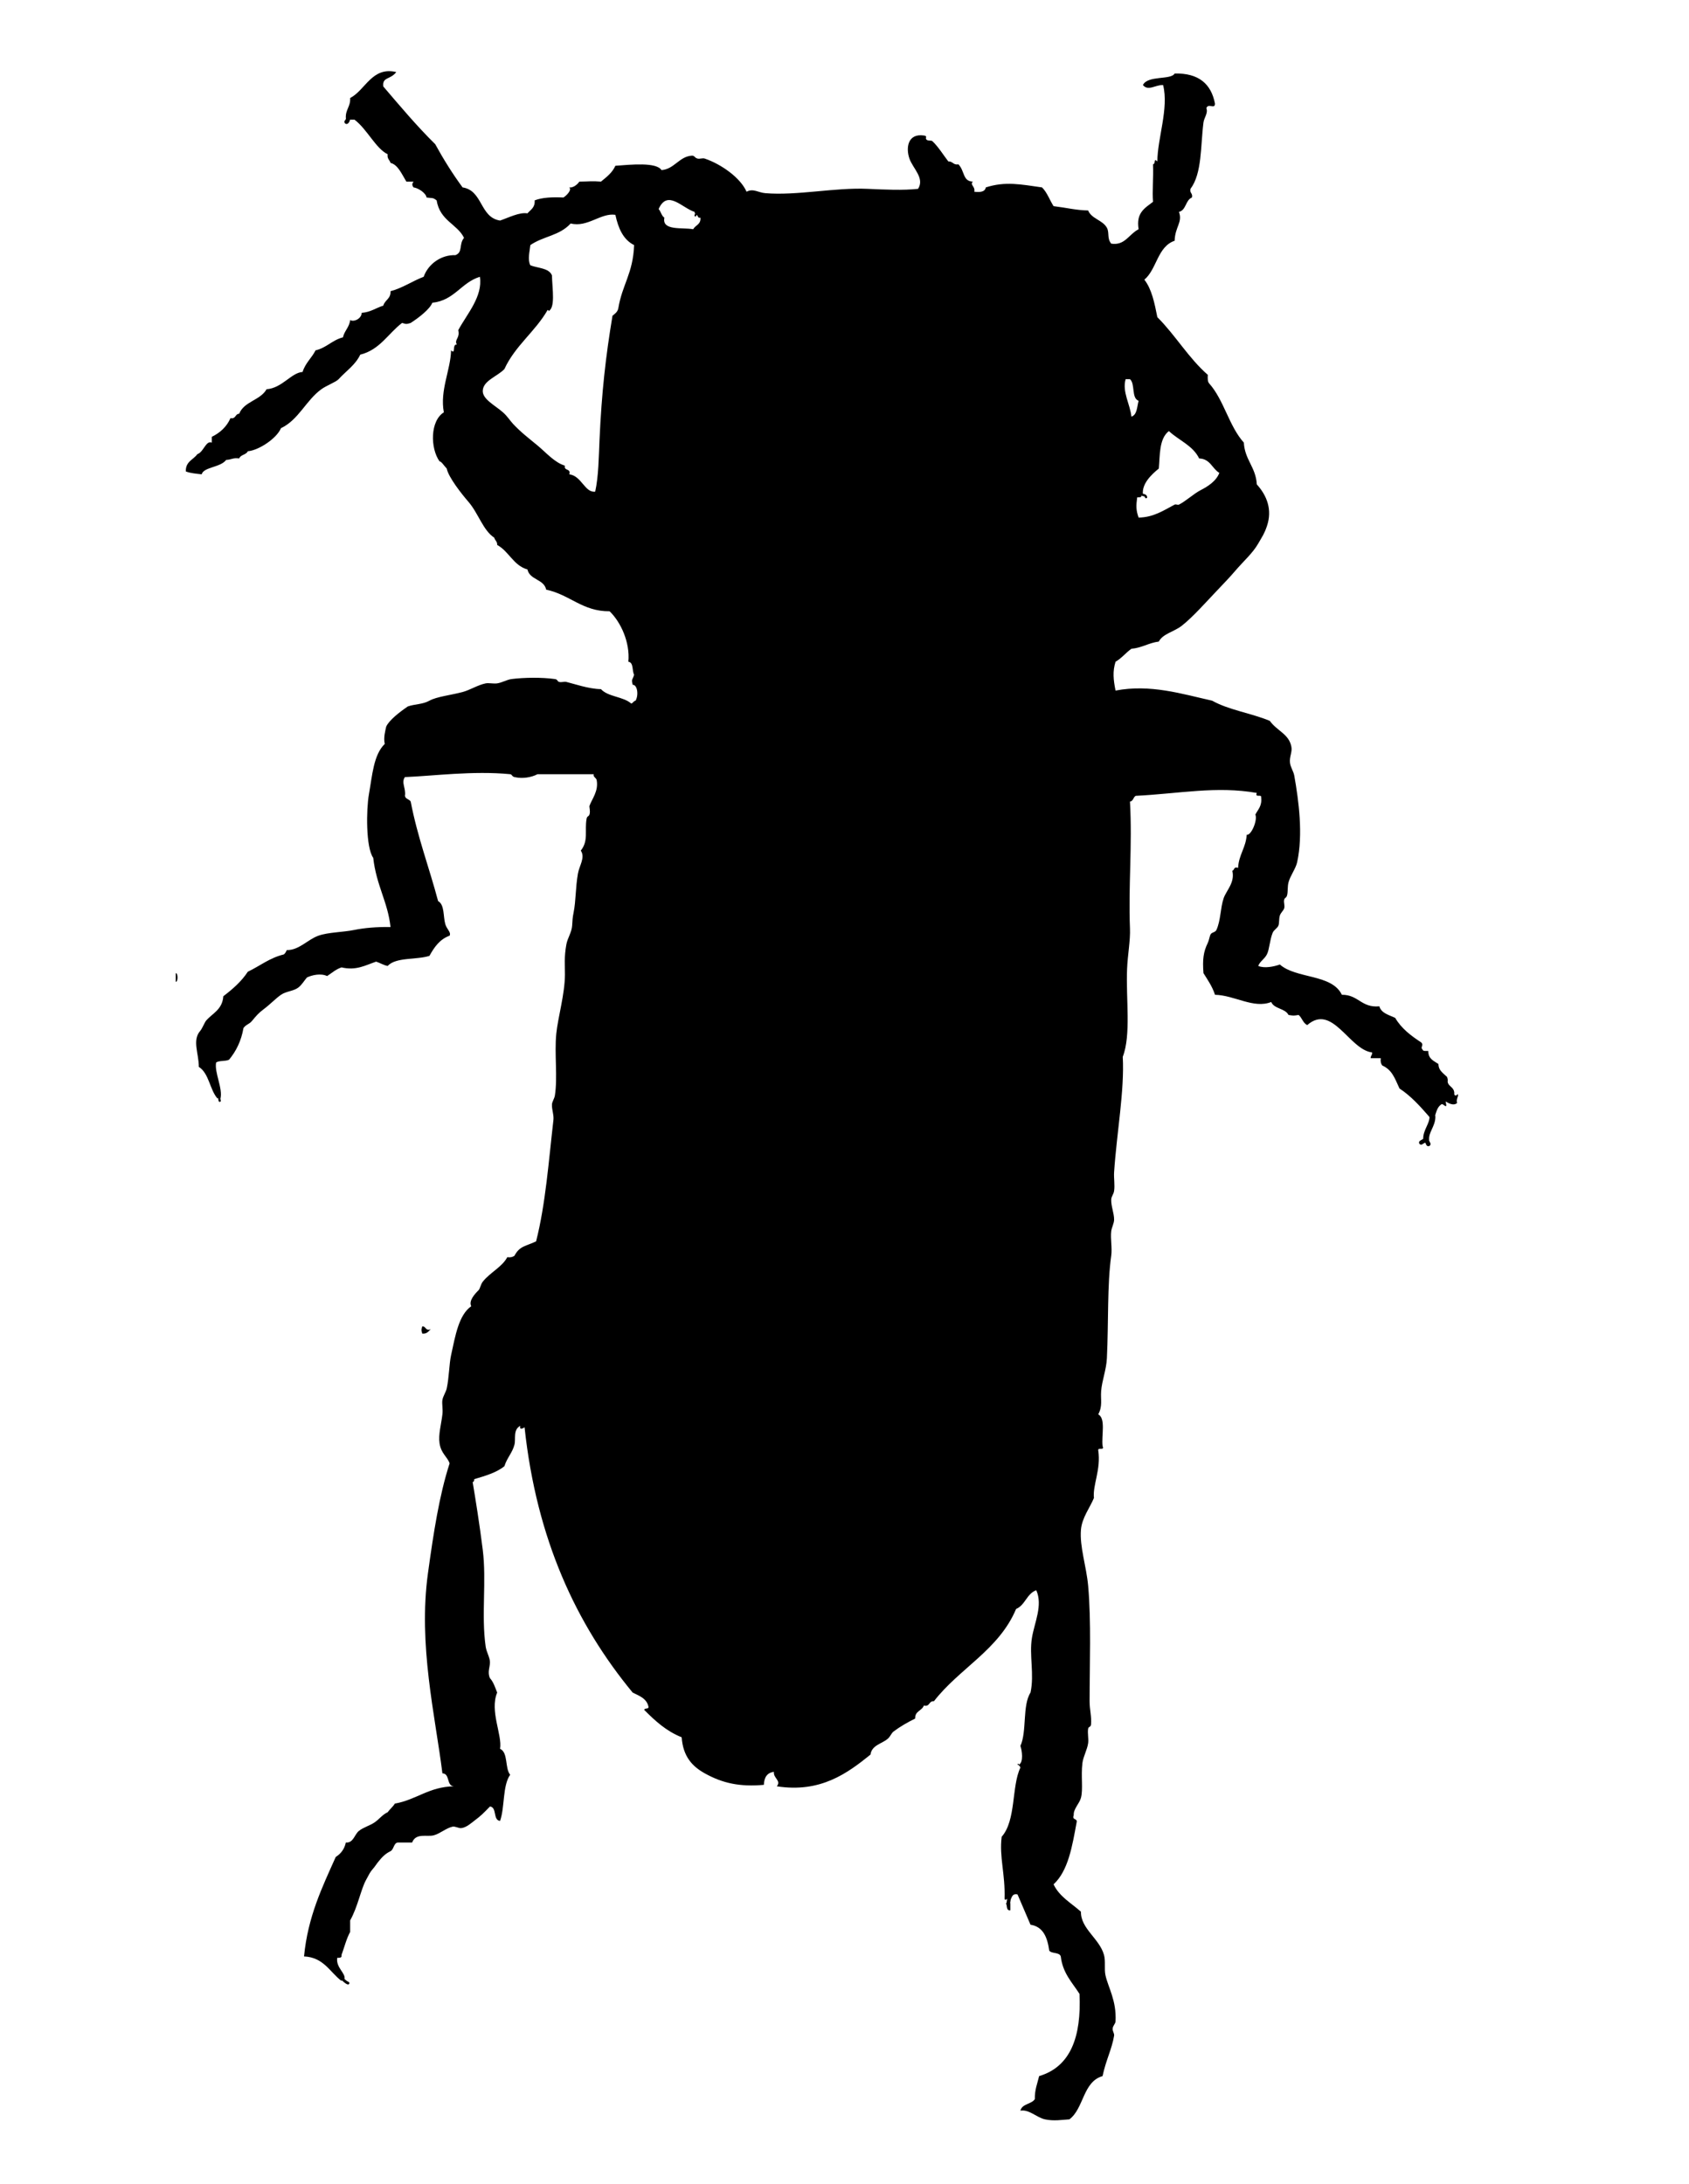 <svg xmlns="http://www.w3.org/2000/svg" xmlns:dc="http://dublincore.org/documents/dcmi-terms/" height="1024" viewBox="0 0 792 1024" width="792"><path d="M82.409 456.238c1.109-.111 1.109 4.167 0 4.056v-4.056zM197.989 621.835c1.918-.115 1.319 2.286 4.056 1.353-1.172.855-1.771 2.284-4.056 2.027-.473-2.081-.473-1.299 0-3.38z" fill-rule="evenodd"/><path d="M472.408 890.171c-.602.416-1.209.816-1.352 0 .358-11.828-2.569-19.649-1.353-29.064 6.842-7.737 4.559-23.662 8.787-32.443-.3-.602-.594-1.209-1.352-1.352.128-.768.678-.376.676 0 2.194-1.183 1.436-6.611.676-8.787 3.105-6.808.847-18.979 4.731-25.009 1.869-8.613-.674-17.483.676-25.685 1.189-7.225 5.189-15.199 2.027-22.305-4.483 1.6-5.172 6.994-9.462 8.787-8.063 19.2-26.651 27.871-38.527 43.258-2.511-.259-1.767 2.739-4.731 2.027-.871 2.509-4.249 2.51-4.055 6.084-3.52 1.747-7.039 3.739-10.139 6.083-1.073.811-1.41 2.233-2.704 3.379-2.649 2.348-7.57 2.977-8.11 7.436-10.75 8.695-23.416 18.08-43.935 14.87 2.211-2.704-1.729-3.774-1.352-6.76-3.262.344-4.566 2.645-4.731 6.084-11.106.981-19.202-.664-27.712-5.407-5.792-3.229-10.178-7.83-10.814-16.898-7.254-2.885-12.514-7.763-17.574-12.842.153-.974 2.018-.236 2.028-1.352-.758-3.974-4.263-5.2-7.435-6.76-26.382-31.971-45.029-71.677-50.693-124.367-.63.414-2.494 1.573-2.028-.676-3.472 1.854-2.007 6.064-2.704 8.787-.996 3.895-3.447 6.087-4.731 10.139-3.735 3.023-8.997 4.521-14.194 6.083.11.786-.149 1.203-.676 1.352 1.254 7.509 3.254 19.852 4.731 31.768 1.843 14.866-.747 30.337 1.352 45.286.379 2.703 2.014 5.118 2.028 7.436.012 2.202-1.304 4.75 0 7.435 1.609 1.77 2.427 4.332 3.379 6.759-3.614 8.572 2.476 19.963 1.352 26.36 3.889 1.744 2.19 9.075 4.731 12.167-3.629 5.157-2.436 15.138-4.731 21.629-3.469-.361-1.306-6.354-4.731-6.76-2.537 2.616-4.14 4.343-7.435 6.76-1.074.787-3.656 3.178-6.083 3.379-1.231.103-2.847-.953-4.055-.676-3.069.706-5.826 3.268-8.787 4.056-3.159.841-8.392-1.271-10.138 3.38h-6.759c-1.91.261-1.827 3.3-3.379 4.056-2.345 1.141-3.888 2.596-6.083 5.407-.669.856-1.159 1.709-2.027 2.703-1.6 1.833-1.754 2.436-3.38 5.407-2.429 4.441-3.868 12.652-7.435 18.926v5.407c-1.755 3.201-2.719 7.194-4.055 10.814.316 1.442-.966 1.287-2.028 1.352-.611 4.823 4.282 7.219 3.379 10.139l-1.014-.338-.338 1.014c-5.515-4.173-8.314-11.062-17.574-11.49 1.8-18.702 8.539-32.467 14.87-46.638 2.345-1.485 4.065-3.596 4.731-6.759 3.555.277 3.99-3.668 6.083-5.407 2.075-1.725 5.21-2.505 7.435-4.056 2.295-1.601 3.671-3.645 6.083-4.731 1.042-1.437 2.44-2.517 3.379-4.056 10.15-1.791 15.973-7.908 27.712-8.11-3.637-.193-1.72-5.94-5.407-6.083-3.384-27.159-11.437-60.178-6.759-93.951 2.588-18.682 5.256-36.311 10.139-51.369-1.133-3.236-3.992-4.527-4.731-9.463-.607-4.061.818-8.939 1.352-13.519.293-2.518-.306-4.942 0-6.759.293-1.74 1.659-3.709 2.028-5.407 1.098-5.055 1.145-11.508 2.028-15.546 2.026-9.268 3.594-18.833 9.462-22.98-1.284-2.463 1.582-5.68 3.379-7.436.782-.763 1.026-2.784 2.028-4.056 3.43-4.35 9.09-6.888 11.491-11.49 1.567.216 2.595-.108 3.379-.676 2.408-4.699 5.55-4.489 10.139-6.759 4.458-17.524 5.894-37.667 8.111-56.776.296-2.554-.789-4.861-.676-7.436.051-1.169 1.139-2.751 1.352-4.055 1.382-8.477-.258-19.827.676-29.064.789-7.797 3.994-18.407 4.056-27.712.029-4.387-.444-8.077.676-14.194.534-2.917 2.506-5.632 2.704-8.787.173-2.758.172-3.542.676-6.083 1.137-5.739.847-11.406 2.027-18.25.665-3.855 3.556-7.563 1.352-10.814 3.708-4.691 1.736-9.219 2.704-14.87.246-1.439.95-.959 1.352-2.027.518-1.376-.138-3.663 0-4.056 1.153-3.271 4.382-6.942 3.38-12.167-.184-.955-1.891-1.604-1.352-2.704h-26.36c-3.057 1.567-7.095 2.197-10.814 1.352-1.244-.283-1.109-1.262-2.028-1.352-17.325-1.705-36.334.851-49.341 1.352-1.888 2.549.599 5.396 0 8.787.216 1.587 2.092 1.513 2.704 2.704 3.183 16.644 8.688 30.966 12.842 46.638 3.123 1.761 2.311 7.102 3.379 10.814.707 2.456 2.824 3.759 2.028 5.407-4.64 1.668-7.217 5.4-9.462 9.463-6.161 1.951-15.709.513-19.602 4.731-2.068-.41-3.521-1.435-5.407-2.028-5.171 1.779-9.392 4.294-16.222 2.704-2.711.894-4.557 2.653-6.759 4.056-2.951-1.404-7.084-.485-9.462.676-1.289 1.503-2.344 3.416-4.056 4.731-2.197 1.688-5.658 1.687-8.111 3.379-2.473 1.707-4.976 4.409-8.111 6.759-2.333 1.749-3.476 3.052-5.407 5.407-1.454 1.773-2.543 1.497-4.056 3.379-1.071 6.138-3.486 10.933-6.759 14.87-1.595.883-4.671.285-6.083 1.352-.89 4.573 3.234 12.156 2.028 16.898l-.676-1.014-.676 1.014c-3.698-4.188-3.949-11.822-8.787-14.87.036-6.252-3.236-12.457.676-16.897.851-.966 2.069-3.967 2.704-4.731 2.803-3.38 7.685-5.121 8.111-11.491 4.35-3.311 8.458-6.862 11.49-11.49 5.655-2.682 10.182-6.491 16.897-8.111.631-.496 1.024-1.229 1.352-2.028 5.811.079 9.766-4.944 14.87-6.759 4.609-1.64 11.494-1.594 16.897-2.704 4.52-.927 10.371-1.453 16.898-1.352-1.257-11.756-6.642-19.434-8.111-32.444-3.528-4.898-3.262-22.807-2.028-29.74 1.598-8.977 2.184-18.592 7.435-23.657-.681-2.984.278-6.205.676-8.111 1.359-3.023 6.283-6.842 10.139-9.463 3.324-1.167 6.892-.9 10.139-2.704 3.392-1.884 9.923-2.565 15.546-4.056 3.485-.924 7.116-3.303 10.814-4.055 1.463-.298 3.688.254 5.407 0 2.198-.325 4.614-1.755 6.759-2.028 5.883-.747 14.223-.844 20.277 0 1.467.205.937 1.02 2.028 1.352 1.032.314 2.327-.249 3.379 0 3.262.77 10.468 3.312 16.222 3.379 3.323 3.661 10.514 3.455 14.194 6.759.888-.239 1.063-1.19 2.028-1.352 1.589-2.8.757-7.563-1.352-7.435-.768-2.964.004-2.22.676-4.731-1.049-1.879-.14-5.717-2.704-6.083.855-9.01-3.498-18.549-8.787-23.657-12.729.114-18.586-7.781-29.74-10.139-1.061-5.022-7.696-4.471-8.787-9.463-6.653-1.909-8.633-8.49-14.194-11.49.104-1.682-1.062-2.092-1.352-3.379-5.373-3.586-7.421-11.423-12.166-16.898-3.056-3.526-9.329-11.422-10.139-15.546-1.39-1.449-2.405-3.268-3.38-3.379-4.372-6.176-4.441-18.961 2.028-22.981-1.958-10.285 3.212-19.99 3.38-29.064 2.312 2.323.391-3.039 2.704-2.704-1.321-2.451 1.59-2.893.676-6.759 4.152-7.702 11.55-15.747 10.139-25.008-8.81 2.681-11.898 11.083-22.305 12.166-1.146 2.982-6.306 6.996-10.139 9.463-1.979.607-2.077.607-4.055 0-6.522 4.969-10.4 12.581-19.602 14.87-2.314 4.896-6.684 7.69-10.139 11.49-1.236 1.359-5.621 2.925-8.111 4.731-7.216 5.235-10.63 14.322-18.925 18.25-2.077 4.944-10.611 10.438-15.546 10.814-.762 1.717-3.395 1.562-4.056 3.379-2.718-.465-3.858.648-6.083.676-2.704 3.596-10.606 3.306-11.49 6.759-2.63-.299-5.347-.511-7.435-1.352-.192-4.698 3.558-5.454 5.407-8.111 2.915-.877 3.979-6.579 6.759-5.407v-2.704c3.944-1.914 6.99-4.726 8.787-8.787 2.574.547 2.074-1.981 4.055-2.028 2.297-5.813 9.938-6.283 12.842-11.49 7.374-.565 11.547-7.757 16.898-8.111 1.257-4.15 4.273-6.541 6.083-10.139 5.145-1.164 7.804-4.813 12.842-6.083.703-3.127 2.985-4.675 3.379-8.111 1.714 1.053 5.352-.644 5.407-3.38 4.197-.31 6.698-2.314 10.139-3.379.704-2.676 3.582-3.178 3.38-6.759 5.864-1.57 10.145-4.725 15.546-6.759 2.159-6.135 8.396-10.405 14.87-10.139 3.666-1.391 1.517-5.089 4.056-8.111-3.138-6.494-11.313-8.004-12.842-17.574-1.962-1.463-1.753-.904-4.731-1.352-.293-2.127-3.928-4.466-6.083-4.731-.783-1-.783-1.704 0-2.704h-3.379c-2.267-3.747-4-7.943-7.435-8.787-.389-1.413-1.676-1.929-1.352-4.055-5.639-2.794-9.562-11.677-15.546-16.222h-2.028l-.789-1.014-1.239.338c-.235-4.065 2.263-5.397 2.027-9.462 7.186-3.712 10.229-14.893 21.629-12.167-2.809 3.689-6.634 2.176-6.083 6.759 7.89 9.233 15.698 18.548 24.333 27.036 3.914 7.126 8.158 13.922 12.842 20.277 9.572 1.467 8.01 14.069 17.573 15.546 3.924-1.329 9.083-4.024 12.842-3.38 1.453-1.701 3.644-2.665 3.38-6.083 3.563-1.393 8.327-1.586 13.518-1.352 1.271-.795 4.103-3.506 2.704-4.731 1.421.292 3.556-.928 4.731-2.704 4.802-.036 5.727-.355 10.138 0 2.597-2.135 5.313-4.15 6.759-7.435 7.179-.535 19.254-1.794 21.629 2.028 5.925-.398 8.384-6.43 14.194-6.759 1.461-.083 1.14.938 2.704 1.352 1.036.274 2.368-.344 3.379 0 7.874 2.679 16.844 9.117 19.602 15.545 3.164-1.688 5.447.399 8.787.676 14.927 1.237 32.565-2.723 47.989-2.028 8.344.376 16.449.77 23.657 0 3.192-5.048-2.421-9.49-4.056-14.194-1.716-4.937-.86-11.9 6.759-10.815 2.114.301.263 1.12 1.353 2.028.721.601 2.053.072 2.703.676 2.726 2.532 5.267 6.701 7.436 9.463 2.138-.111 2.259 1.796 4.73 1.352 3.02 3.15 1.955 7.955 6.76 8.111-1.569 1.558 1.251 2.179.676 4.731 2.827.349 5.018.062 5.407-2.027 9.145-2.932 16.294-1.425 26.36 0 2.383 2.349 3.564 5.898 5.407 8.787 6.41.788 10.463 1.908 16.222 2.028 1.546 3.913 6.771 4.466 8.787 8.111 1.254 2.268-.032 4.977 2.027 7.435 6.397 1.012 8.169-4.306 12.843-6.759-1.309-7.842 3.094-9.973 6.759-12.842-.407-4.966.235-10.979 0-17.573 1.394-.362.161-3.198 2.027-1.352.03-10.832 5.454-24.854 2.704-35.823-3.579-.161-7.003 3.02-9.463 0 2.216-4.662 13.155-2.255 14.87-5.407 11.304-.264 17.182 4.898 18.925 14.194-.178 2.749-3.044-.498-4.055 2.027.916 2.359-1.05 4.403-1.352 6.759-1.418 11.04-.604 23.783-6.084 31.092-.49 2.067 1.166 1.988.676 4.056-3.063 1.218-2.646 5.916-6.083 6.759 1.802 4.894-1.836 6.955-2.027 13.518-8.076 2.738-8.32 13.31-14.194 18.25 3.465 4.42 4.777 10.994 6.083 17.574 8.464 8.434 14.635 19.161 23.657 27.036-.089 1.667-.103 3.257.676 4.056 6.893 7.752 9.284 20.005 16.222 27.712.448 8.113 5.637 11.486 6.083 19.601 4.649 5.118 7.406 11.764 4.731 19.602-1.247 3.655-2.159 4.785-4.056 8.111-2.59 4.542-6.903 8.255-10.814 12.842-2.566 3.011-5.373 5.918-8.11 8.787-5.52 5.784-11.692 12.816-16.897 16.898-3.724 2.919-8.856 3.723-10.815 7.435-4.779.628-7.866 2.948-12.842 3.38-2.633 1.873-4.575 4.437-7.435 6.083-1.426 4.537-1.026 8.385 0 13.518 16.354-3.138 31.288 1.618 45.285 4.731 7.784 4.383 18.458 5.875 27.036 9.463 3.56 4.888 8.992 6.112 10.139 12.166.476 2.507-.979 4.566-.676 7.435.217 2.046 1.675 4.084 2.028 6.083 2.127 12.026 4.17 27.609 1.352 40.554-.674 3.096-3.222 6.305-4.056 9.463-.557 2.106-.196 4.266-.676 6.083-.347 1.313-1.076 1.013-1.352 2.028-.367 1.352.399 2.644 0 4.055-.283 1-1.619 2.103-2.028 3.38-.505 1.577-.199 3.47-.676 4.731-.458 1.214-2.16 2.033-2.703 3.379-1.399 3.466-1.504 7.794-2.704 10.139-1.11 2.17-3.348 3.333-4.056 5.407 2.939 1.247 7.408.303 10.139-.676 7.639 6.78 24.451 4.387 29.064 14.194 7.758-.098 9.112 6.208 17.573 5.407.989 3.292 4.522 4.04 7.436 5.407 2.896 4.99 7.403 8.368 12.166 11.491 1.48 1.406-.593 2.184.676 3.379.209.917 1.692.561 2.704.676-.1 3.704 2.583 4.627 4.731 6.083.021 2.839 1.828 3.976 4.055 6.083.765 2.122-.194 1.786.677 3.379 1.025 1.452 2.937 2.02 2.703 4.731.167.851 1.344.683 1.352 0 1.296.076-.794 2.264 0 4.056-1.624 1.545-4.087.116-5.407-.676 1.049 4.497-1.017.639-2.027 1.352-1.928 1.361-2.24 3.18-3.38 6.76l-.788-1.015-1.239.338c-4.305-4.932-8.617-9.857-14.194-13.518-2.41-5.264-3.539-8.697-8.11-10.814-.567-.785-.892-1.813-.677-3.38h-4.731c-.086-1.212.828-1.425.677-2.704-10.755-1.263-18.565-23.149-30.416-12.842-2.026-.902-2.423-3.435-4.056-4.731-2.696.371-2.035.371-4.731 0-1.565-3.166-6.696-2.766-8.11-6.083-8.233 3.283-17.217-3.19-26.361-3.379-1.268-3.915-3.412-6.951-5.406-10.139-.49-6.386-.063-9.92 2.027-14.194.608-1.244.837-3.212 1.352-4.056.604-.99 2.163-.833 2.704-2.028 2.057-4.545 1.811-10.295 3.379-14.87 1.245-3.631 5.386-7.336 4.056-12.842 1.062-.291.578-2.126 2.704-1.352.323-6.209 3.653-9.414 4.055-15.546 2.044.498 5.192-6.825 4.056-9.462 1.205-2.4 3.215-3.995 2.704-8.111.268-1.62-3.079.375-2.028-2.027-18.904-3.346-36.427.339-56.776 1.352-1.19.612-1.116 2.488-2.703 2.704 1.159 20.542-.802 39.613 0 59.48.229 5.681-1.067 12.194-1.352 18.925-.595 14.041 1.954 30.953-2.028 41.23.852 15.887-2.812 35.507-4.056 54.072-.191 2.871.409 5.991 0 8.787-.238 1.631-1.303 2.62-1.352 4.056-.105 3.138 1.372 6.432 1.352 9.463-.011 1.654-1.144 3.698-1.352 5.407-.432 3.543.523 7.784 0 11.49-1.919 13.599-1.222 30.995-2.027 47.989-.265 5.576-2.337 10.484-2.704 15.546-.289 3.989.754 6.911-1.352 10.814 3.634 1.999 1.439 9.826 2.027 14.87 1.051 2.402-2.295.408-2.027 2.027 1.35 9.015-2.678 16.242-2.027 22.306-1.784 4.441-5.604 9.229-6.084 14.87-.679 7.978 2.572 17.219 3.38 26.36 1.48 16.743.688 36.699.676 54.072-.003 3.993.989 7.176.676 10.814-.128 1.497-1.145.92-1.352 2.028-.373 2 .268 4.7 0 6.759-.405 3.118-2.33 6.309-2.703 9.463-.726 6.117.392 12.204-.677 16.222-.722 2.716-3.603 5.227-3.379 8.11-.979 2.556 1.857 1.297 1.352 3.38-2.071 11.222-3.909 22.676-10.814 29.064 2.747 5.813 8.33 8.793 12.842 12.842-.174 7.926 8.719 12.604 10.815 20.277.813 2.98.034 6.509.676 9.463 1.263 5.813 5.231 11.821 4.731 21.629-.063 1.221-1.19 1.933-1.353 3.379-.14 1.252.861 2.262.676 3.38-1.046 6.321-3.901 11.63-5.407 18.926-9.287 2.653-8.721 15.16-15.546 20.277-3.265.212-7.414.906-11.49 0-3.943-.877-7.43-4.8-11.49-4.056.756-3.3 5.142-2.97 6.759-5.407-.095-4.376 1.2-7.361 2.028-10.814 14.768-4.384 19.841-18.461 18.925-38.527-3.418-5.368-7.876-9.696-8.786-17.573-.628-2.076-4.232-1.175-5.407-2.703-.858-6.127-2.755-11.215-8.787-12.167-1.474-3.516-4.516-10.475-6.083-14.194-2.58-.552-2.617 1.439-3.38 2.704l-.676-.338-.68-.333zM325.736 100.034v-.676c-5.973-1.891-12.755-10.691-16.897-1.352 1.089 1.164 1.331 3.175 2.704 4.055-1.297 6.254 8.404 4.472 13.518 5.407 1.007-1.922 3.665-2.193 3.379-5.407-1.499.372-.962-1.291-2.027-1.352l.338-1.014-1.015.339zm-68.943 45.962c.375.002.767-.547 0-.676-5.831 10.166-15.243 16.75-20.277 27.712-3.374 3.505-9.939 5.401-10.139 10.139-.167 3.976 5.605 6.746 9.463 10.139 2.117 1.861 3.19 3.75 4.731 5.407 3.644 3.918 7.571 6.89 11.49 10.139 4.109 3.406 7.912 7.944 12.842 9.463-.589 2.617 2.951 1.104 2.028 4.055 5.748.638 7.329 8.787 12.167 8.111 1.589-7.221 1.654-16.104 2.027-24.333 1.014-22.314 2.867-38.84 6.083-58.128 1.118-.91 2.328-1.728 2.704-3.379 1.817-11.202 6.94-16.402 7.435-29.74-5.118-2.542-7.427-7.894-8.787-14.194-6.778-1.043-13.098 6.073-20.953 4.055-5.35 5.833-12.637 5.84-18.925 10.139-.278 3.099-1.396 6.651 0 9.463 3.544 1.413 8.708 1.206 10.139 4.731.094 6.123 1.878 15.907-2.028 16.897zm273.743 49.341c2.723-.882 2.588-4.622 3.38-7.435-3.485-1.246-1.511-7.952-4.056-10.139h-2.028c-1.722 5.883 2.124 11.769 2.704 17.574zm4.732 37.175c-.109.792-1.232.57-2.027.676-.546 4.046-.545 6.038.676 9.462 7.073-.092 11.965-3.515 16.897-6.083.533-.278 1.488.269 2.027 0 3.092-1.54 6.985-5.146 10.139-6.759 3.128-1.6 7.308-4.147 8.787-8.111-3.406-2.001-4.215-6.6-9.463-6.759-2.925-6.087-9.542-8.481-14.194-12.842-4.666 3.584-4.155 11.483-4.731 17.573-3.571 2.905-8.033 7.186-7.435 12.167l-1.014-.338.338 1.014z" fill-rule="evenodd"/><path d="M472.746 892.536l1.014-.338v3.38c-2.051.248-1.403-2.202-2.027-3.38l1.013.338z" fill-rule="evenodd"/><g fill="none" stroke="#000" stroke-linecap="round"><path d="M163.18 929.711c-.925-.297-2.014-1.394-2.704-2.027" stroke-width="1.294"/><path d="M103.024 516.056a15.986 15.986 0 0 1-.338-2.027" stroke-width="1.033"/><path d="M162.504 57.114c.518-.347.624-1.217.901-2.028" stroke-width="2.009"/><path d="M668.76 534.305c.376.677.674 1.353 1.014 2.028" stroke-width="2.056"/><path d="M666.394 535.657c.523-.395 1.515-.837 2.366-1.353" stroke-width="1.959"/><path d="M668.76 534.305c-.312-3.938 3.016-6.876 2.929-10.814" stroke-width="2.759"/><path d="M472.746 892.536c.121-.676.264-1.352.338-2.027" stroke-width="1.683"/><path d="M326.074 101.048c.081-.451.373-.901.676-1.352" stroke-width=".873"/><path d="M534.93 231.499c.661.853 2.254.294 2.479 1.577" stroke-width="1.053"/></g></svg>
